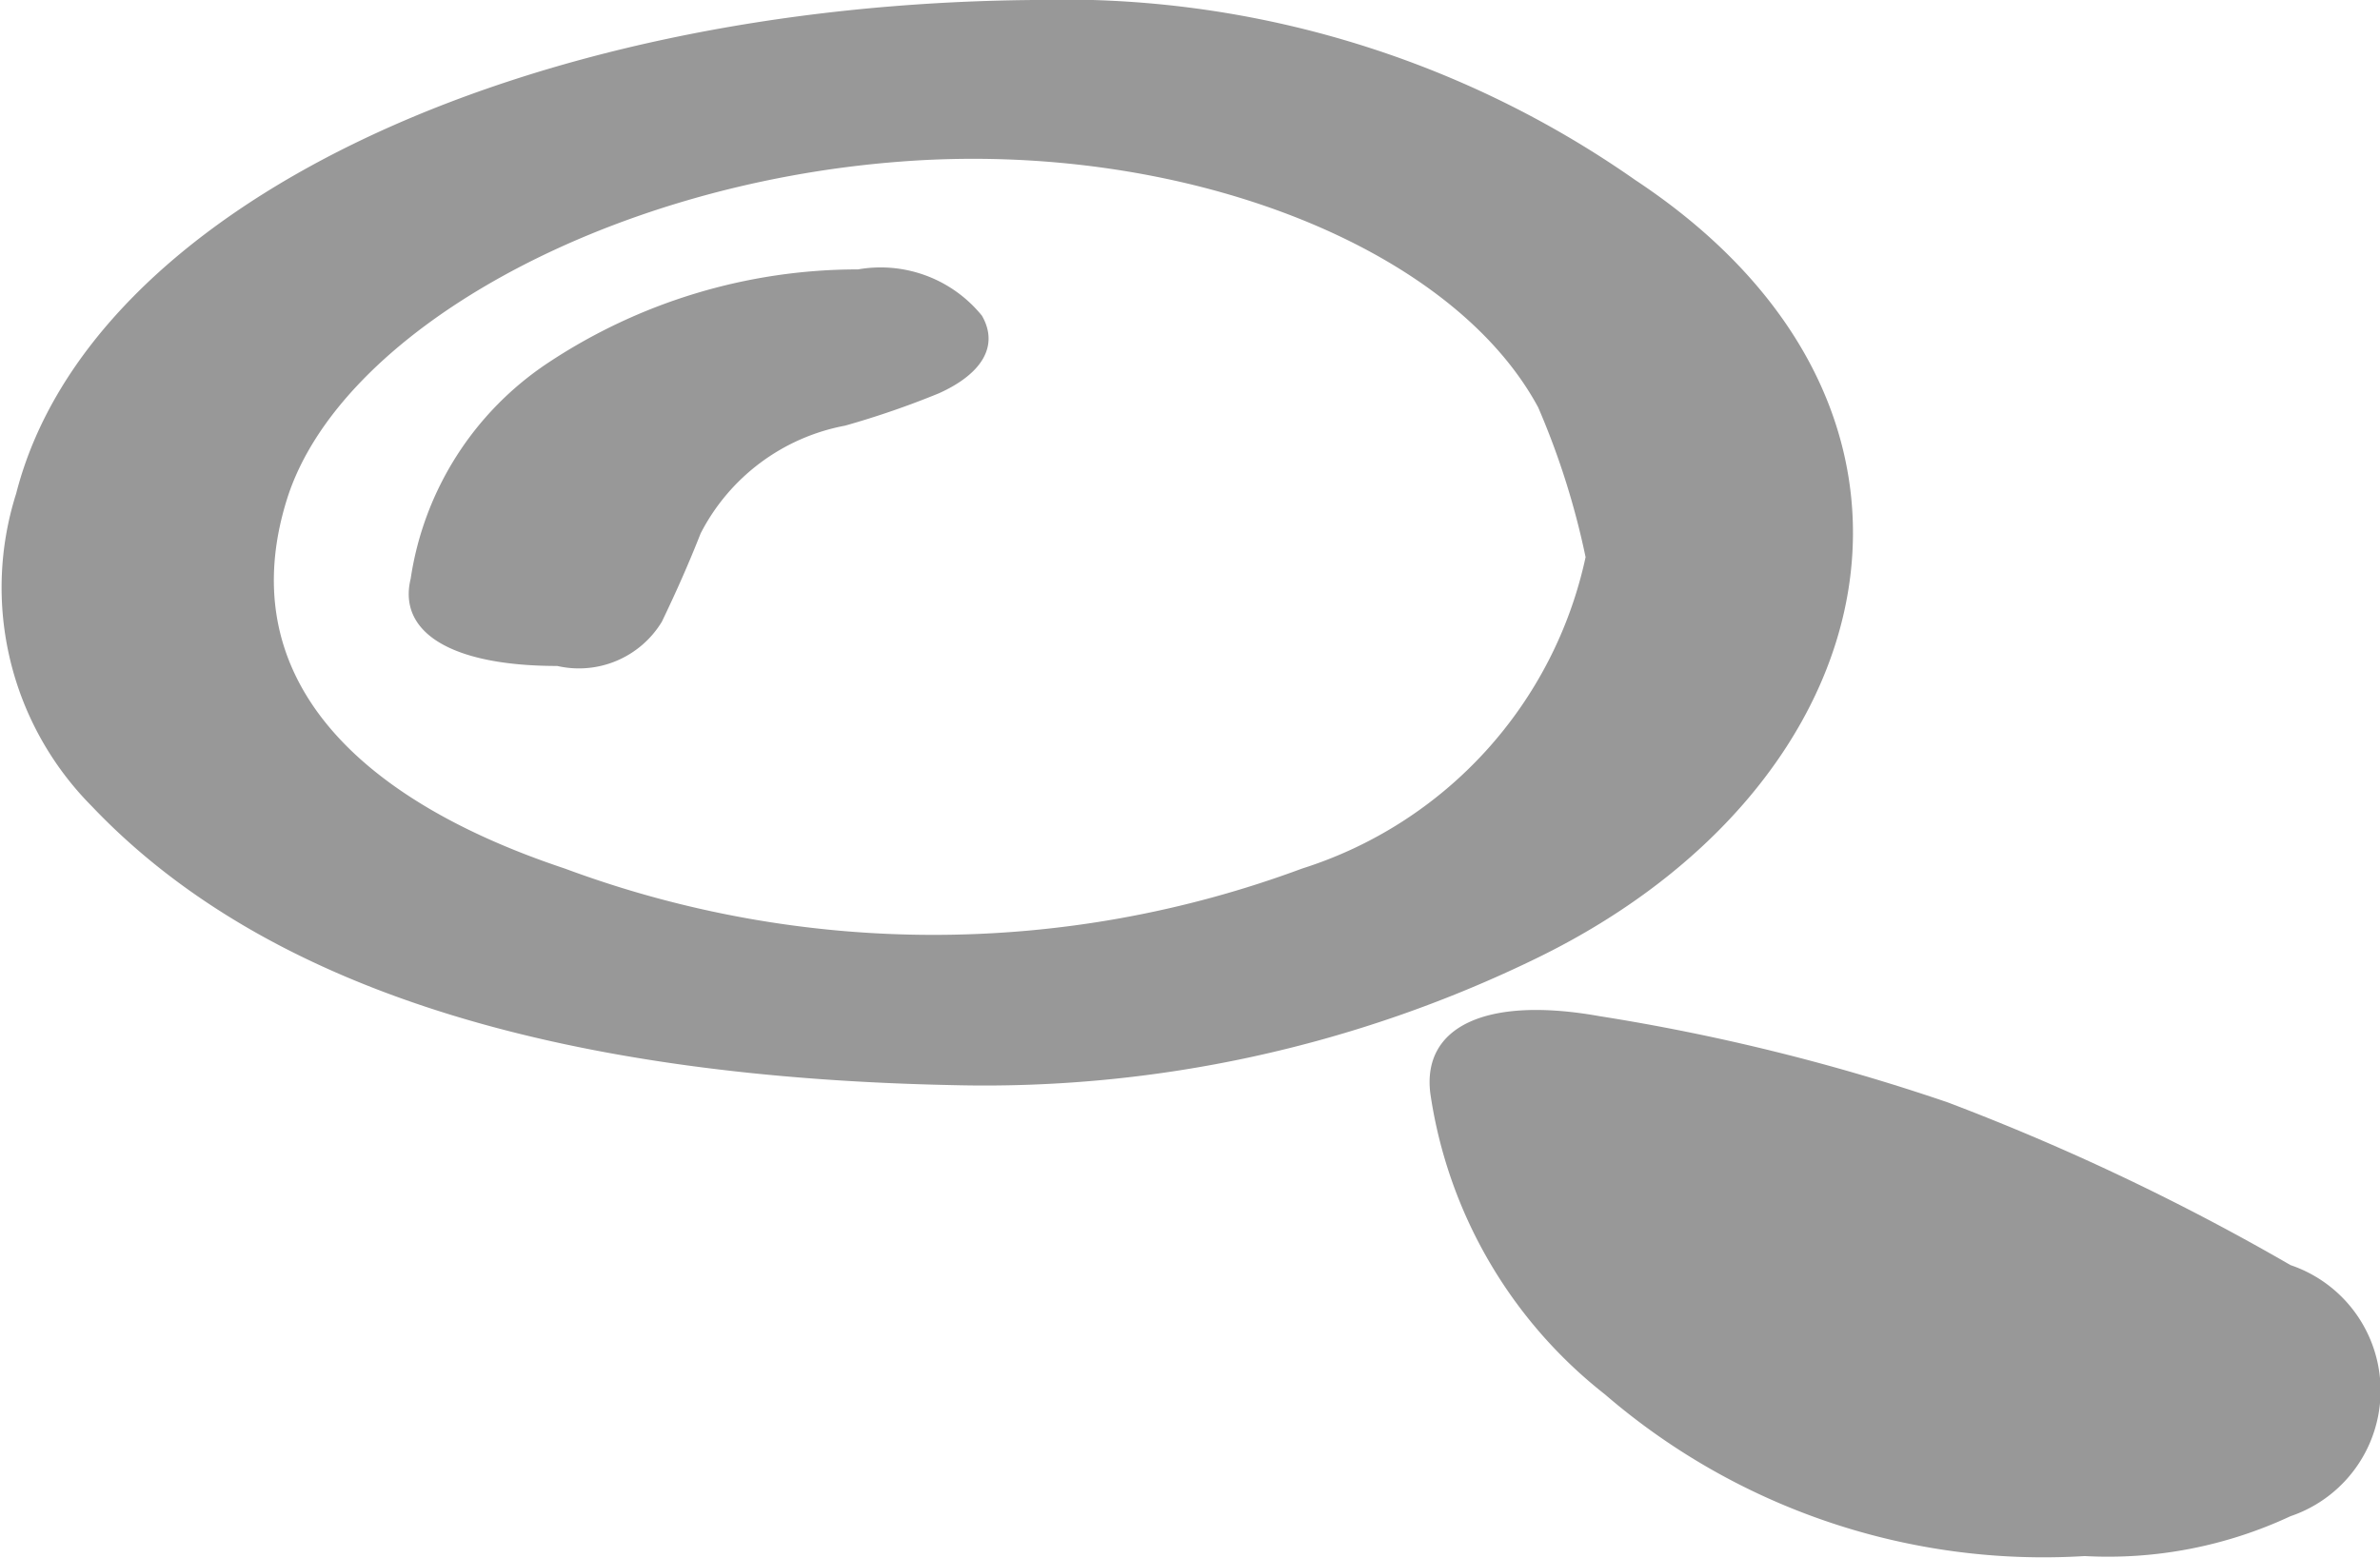 <svg id="Layer_1" data-name="Layer 1" xmlns="http://www.w3.org/2000/svg" viewBox="0 0 22.08 14.46"><defs><style>.cls-1{fill:#989898;}</style></defs><path class="cls-1" d="M304.68,548.4c-3.48-.07-6.31-.81-8-2.59a2.88,2.88,0,0,1-.7-2.9c.68-2.66,4.67-4.54,9.44-4.58A9.25,9.25,0,0,1,311,540c3.19,2.11,2.39,5.61-.91,7.22A11.69,11.69,0,0,1,304.68,548.4Zm5.86-4.9a7.22,7.22,0,0,0-.44-1.39c-.82-1.52-3.35-2.48-5.92-2.28-2.75.21-5.21,1.59-5.69,3.14s.51,2.73,2.58,3.42a9.81,9.81,0,0,0,6.84,0A3.89,3.89,0,0,0,310.54,543.5Z" transform="translate(-295.83 -538.33)"/><path class="cls-1" d="M315.17,552.77a6.23,6.23,0,0,1-4.45-1.5,4.35,4.35,0,0,1-1.62-2.79c-.08-.62.51-.91,1.57-.72a19.31,19.31,0,0,1,3.23.8,21.73,21.73,0,0,1,3.18,1.51,1.23,1.23,0,0,1,0,2.33A4,4,0,0,1,315.17,552.77Z" transform="translate(-295.83 -538.33)"/><path class="cls-1" d="M301,544.51c-1,0-1.48-.32-1.36-.81a2.92,2.92,0,0,1,1.27-2,5.2,5.2,0,0,1,2.88-.87,1.21,1.21,0,0,1,1.15.43c.16.28,0,.54-.4.72a8.1,8.1,0,0,1-.87.3,1.9,1.9,0,0,0-1.34,1c-.11.28-.23.55-.36.82A.9.9,0,0,1,301,544.51Z" transform="translate(-295.83 -538.33)"/></svg>